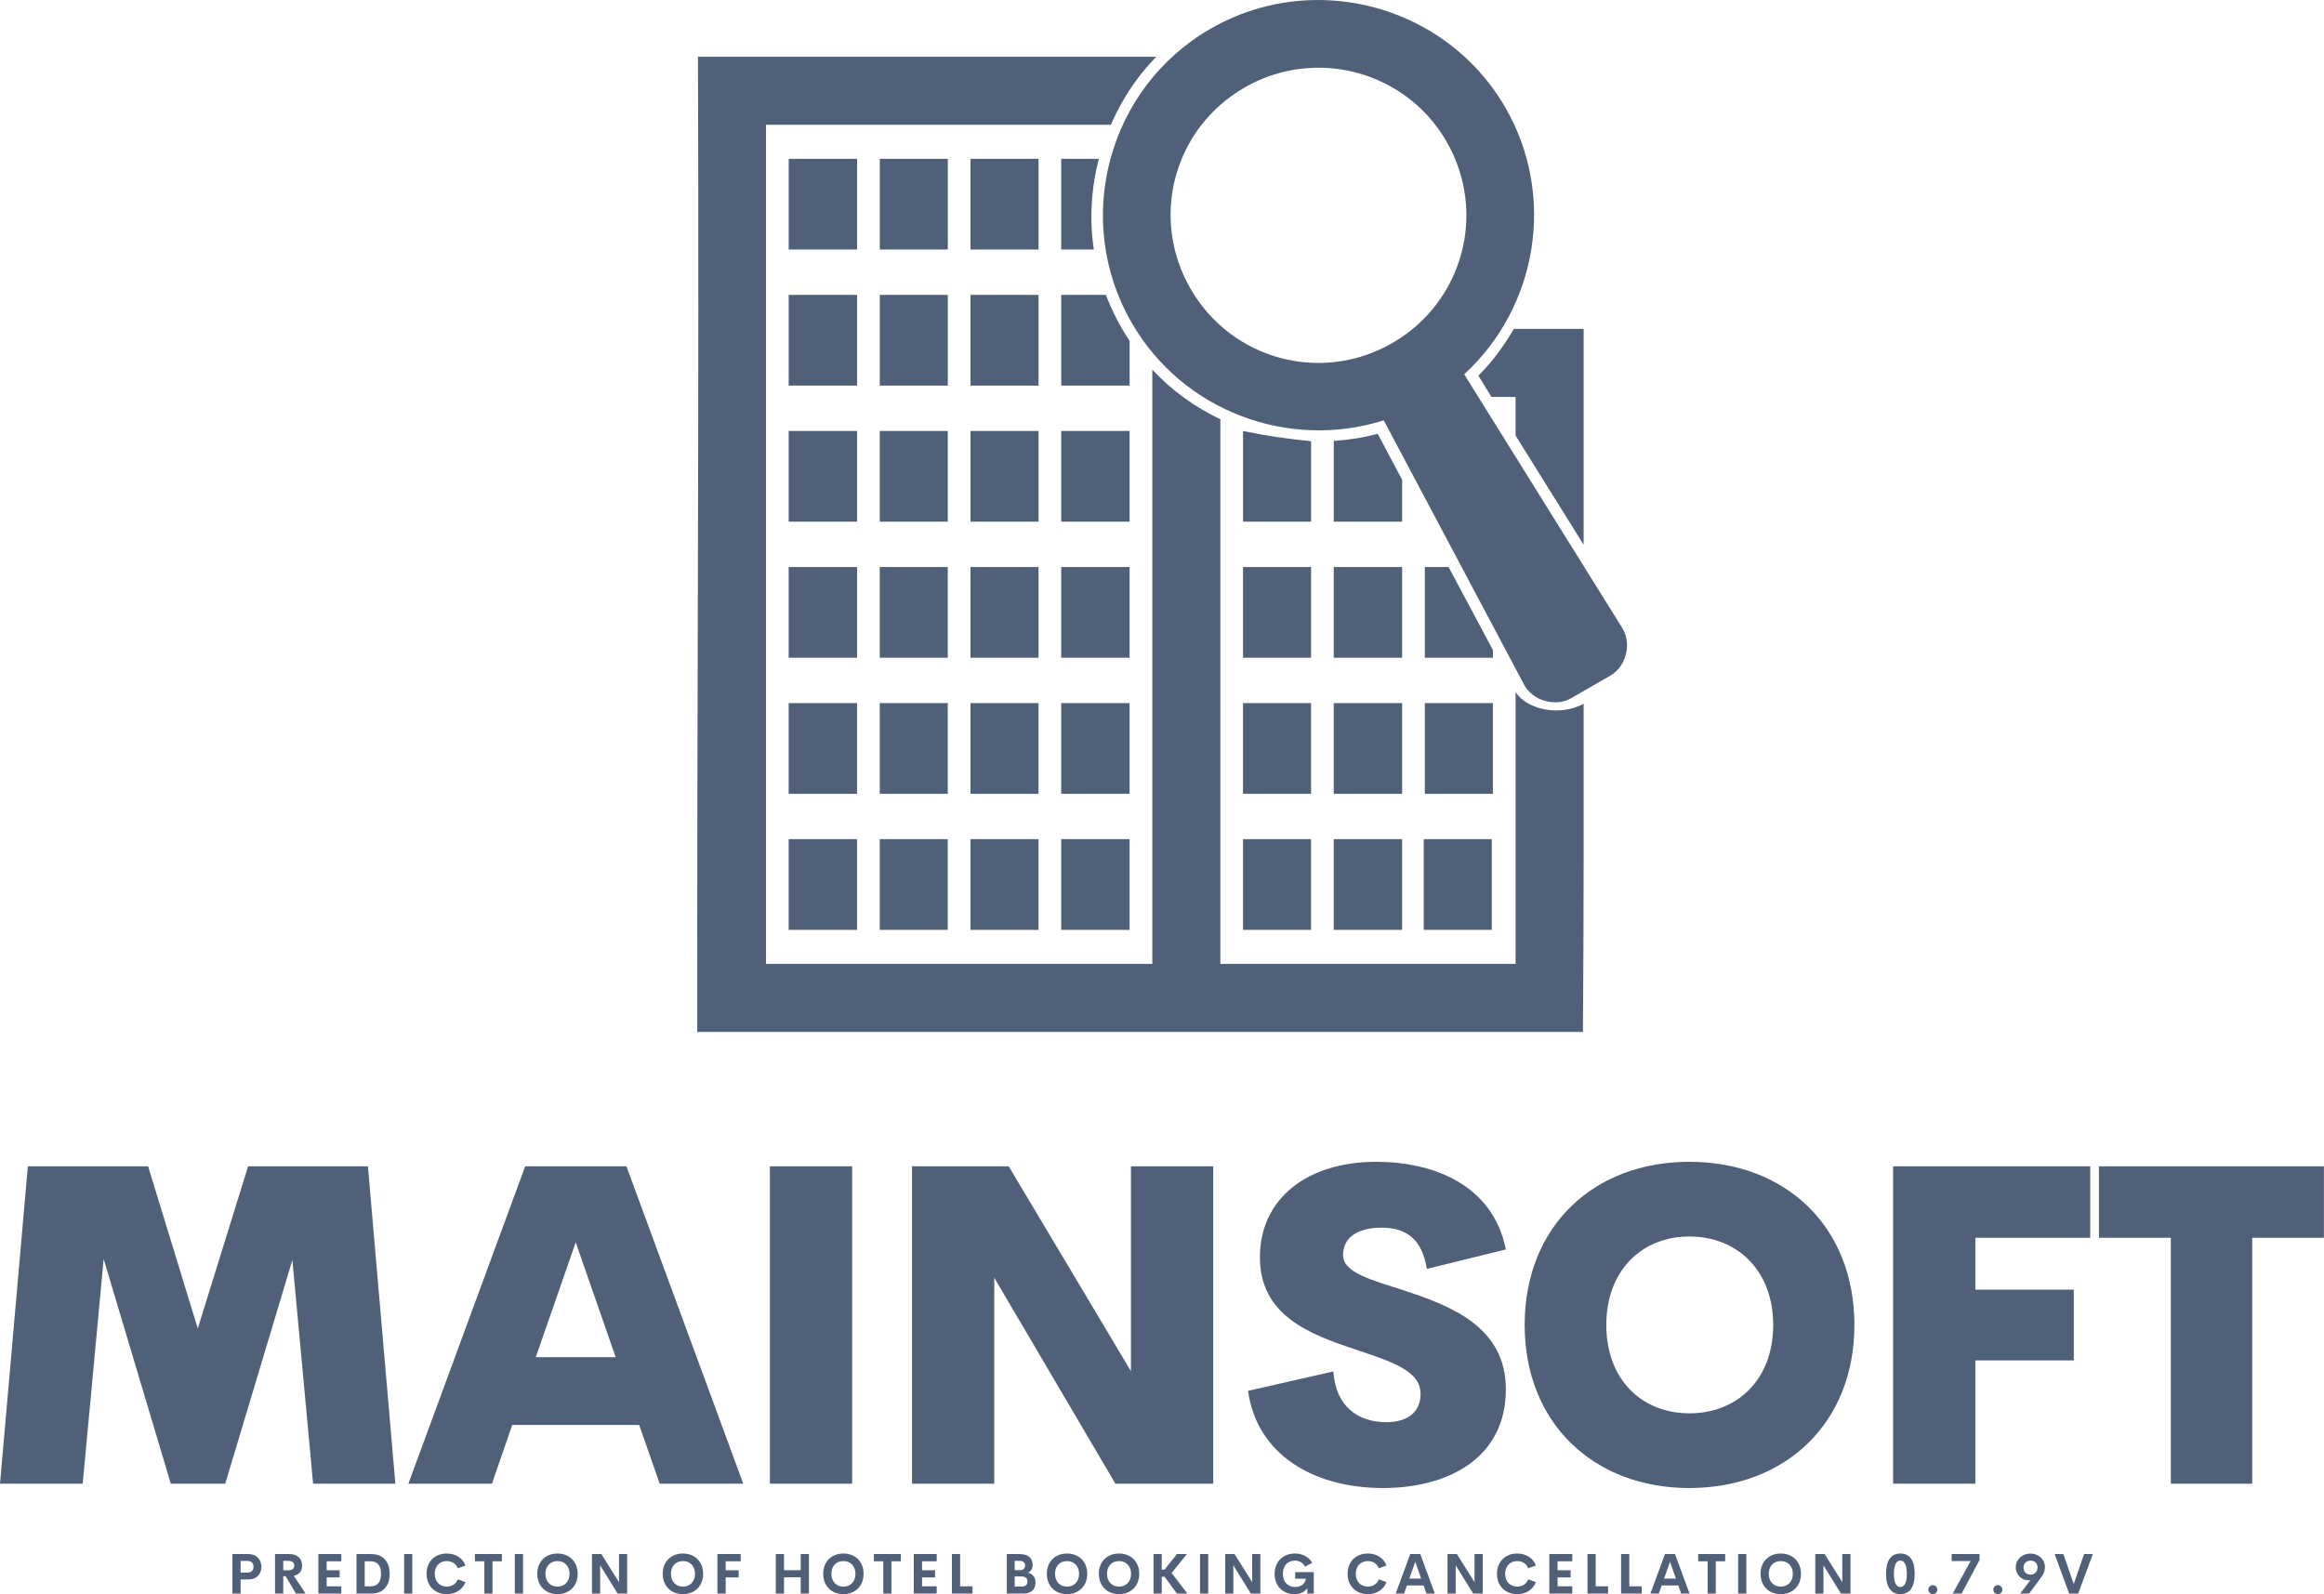 <svg width="257.782" height="176.85" viewBox="0 0 350 240.116" class="looka-1j8o68f"><defs id="SvgjsDefs3650"></defs><g id="SvgjsG3651" featurekey="symbolFeature-0" transform="matrix(1.708,0,0,1.708,89.62,-7.679)" fill="#506079"><g xmlns="http://www.w3.org/2000/svg" transform="translate(0,-952.362)"><path style="text-indent:0;text-transform:none;direction:ltr;block-progression:tb;baseline-shift:baseline;color:;enable-background:accumulate;" d="m 63.26,956.865 c -3.068,0.076 -6.166,0.897 -9,2.531 -9.069,5.229 -12.173,16.881 -6.938,25.938 4.536,7.846 13.896,11.228 22.219,8.594 l 12.375,23.312 c 0.756,1.421 2.763,1.995 4.156,1.188 l 3.469,-2 c 1.388,-0.807 1.885,-2.829 1.031,-4.188 l -13.938,-22.375 c 6.427,-5.883 8.156,-15.694 3.625,-23.531 -3.6,-6.226 -10.25,-9.636 -17,-9.469 z m -54.188,5 c 0.11,30.696 -0.096,59.162 -0.062,86 l 78.094,0 c 0.078,-9.932 0.065,-20.327 0.062,-28.938 -2.114,1.127 -4.967,0.532 -6,-1.031 l 0,23.969 -26.031,0 0,-48.031 c -2.232,-1.057 -4.265,-2.521 -6,-4.375 l 0,52.406 -34.063,0 0,-74 30.406,0 c 0.956,-2.2 2.283,-4.243 4,-6 l -40.406,0 z m 54.344,0.969 c 4.613,-0.127 9.173,2.204 11.656,6.5 3.612,6.248 1.475,14.174 -4.781,17.781 -6.257,3.607 -14.169,1.467 -17.781,-4.781 -3.612,-6.248 -1.507,-14.143 4.75,-17.75 1.955,-1.127 4.059,-1.692 6.156,-1.75 z m -46.344,8.031 0,8 6.031,0 0,-8 -6.031,0 z m 8.031,0 0,8 6,0 0,-8 -6,0 z m 8,0 0,8 6,0 0,-8 -6,0 z m 8,0 0,8 2.875,0 c -0.405,-2.689 -0.231,-5.408 0.438,-8 l -3.312,0 z m -24.031,12 0,8 6.031,0 0,-8 -6.031,0 z m 8.031,0 0,8 6,0 0,-8 -6,0 z m 8,0 0,8 6,0 0,-8 -6,0 z m 8,0 0,8 6.031,0 0,-3.938 c -0.853,-1.27 -1.598,-2.756 -2.094,-4.062 l -3.938,0 z m 39.906,3 c -0.863,1.484 -1.885,2.887 -3.125,4.125 l 1.156,1.875 2.125,0 0,3.406 6,9.625 0,-19.031 -6.156,0 z m -63.938,9 0,8 6.031,0 0,-8 -6.031,0 z m 8.031,0 0,8 6,0 0,-8 -6,0 z m 8,0 0,8 6,0 0,-8 -6,0 z m 8,0 0,8 6.031,0 0,-8 -6.031,0 z m 16.031,0 0,8 6,0 0,-7.094 c -2.199,-0.222 -4.081,-0.502 -6,-0.906 z m 11.875,0.25 c -1.273,0.341 -2.583,0.54 -3.875,0.625 l 0,7.125 6.031,0 0,-3.687 -2.156,-4.062 z m -51.938,11.75 0,8 6.031,0 0,-8 -6.031,0 z m 8.031,0 0,8 6,0 0,-8 -6,0 z m 8,0 0,8 6,0 0,-8 -6,0 z m 8,0 0,8 6.031,0 0,-8 -6.031,0 z m 16.031,0 0,8 6,0 0,-8 -6,0 z m 8,0 0,8 6.031,0 0,-8 -6.031,0 z m 8.031,0 0,8 6,0 0,-0.688 -3.906,-7.312 -2.094,0 z m -56.094,12 0,8 6.031,0 0,-8 -6.031,0 z m 8.031,0 0,8 6,0 0,-8 -6,0 z m 8,0 0,8 6,0 0,-8 -6,0 z m 8,0 0,8 6.031,0 0,-8 -6.031,0 z m 16.031,0 0,8 6,0 0,-8 -6,0 z m 8,0 0,8 6.031,0 0,-8 -6.031,0 z m 8.031,0 0,8 6,0 0,-8 -6,0 z m -56.094,12 0,8 6.031,0 0,-8 -6.031,0 z m 8.031,0 0,8 6,0 0,-8 -6,0 z m 8,0 0,8 6,0 0,-8 -6,0 z m 8,0 0,8 6.031,0 0,-8 -6.031,0 z m 16.031,0 0,8 6,0 0,-8 -6,0 z m 8,0 0,8 6.031,0 0,-8 -6.031,0 z m 7.938,0 0,8 6,0 0,-8 -6,0 z" fill="#506079" fill-opacity="1" stroke="none" marker="none" visibility="visible" display="inline" overflow="visible"></path></g></g><g id="SvgjsG3652" featurekey="nameFeature-0" transform="matrix(1.665,0,0,1.665,-3.252,156.886)" fill="#506079"><path d="M37.715 40 l-7.441 0 l-1.875 -20.234 l-6.074 20.234 l-4.922 0 l-6.074 -20.332 l-1.895 20.332 l-7.481 0 l2.519 -28.711 l10.879 0 l4.492 14.668 l4.551 -14.668 l10.84 0 z M61.625 40 l-1.855 -5.312 l-11.484 0 l-1.836 5.312 l-7.559 0 l10.566 -28.711 l9.16 0 l10.566 28.711 l-7.559 0 z M50.414 28.555 l7.227 0 l-3.613 -10.391 z M71.59 40 l0 -28.711 l7.441 0 l0 28.711 l-7.441 0 z M104.25 11.289 l7.441 0 l0 28.711 l-8.848 0 l-10.957 -18.633 l0 18.633 l-7.441 0 l0 -28.711 l8.75 0 l11.055 18.535 l0 -18.535 z M127.047 40.391 c-6.289 0 -11.406 -3.027 -12.207 -8.789 l7.715 -1.758 c0.215 3.125 2.168 4.59 4.805 4.59 c1.914 0 3.086 -0.918 3.086 -2.559 c0 -2.148 -2.754 -2.949 -5.957 -4.043 c-4.043 -1.348 -8.574 -3.027 -8.574 -8.32 c0 -5.352 4.336 -8.633 10.527 -8.633 c5.039 0 10.527 1.992 11.719 7.93 l-7.148 1.758 c-0.41 -2.598 -1.777 -3.731 -4.082 -3.731 c-2.051 0 -3.496 0.801 -3.496 2.481 c0 1.602 2.578 2.246 5.527 3.203 c4.121 1.367 9.199 3.242 9.199 8.926 c0 6.309 -5.312 8.945 -11.113 8.945 z M154.765 40.391 c-8.672 0 -14.902 -5.879 -14.902 -14.746 c0 -8.926 6.231 -14.766 14.902 -14.766 c8.691 0 14.922 5.84 14.922 14.766 c0 8.867 -6.231 14.746 -14.922 14.746 z M154.765 33.633 c4.336 0 7.578 -3.066 7.578 -7.988 s-3.242 -8.008 -7.578 -8.008 c-4.316 0 -7.519 3.086 -7.519 8.008 s3.203 7.988 7.519 7.988 z M191.019 17.754 l-10.391 0 l0 4.688 l8.906 0 l0 6.406 l-8.906 0 l0 11.152 l-7.441 0 l0 -28.711 l17.832 0 l0 6.465 z M212.156 11.289 l0 6.465 l-6.484 0 l0 22.246 l-7.363 0 l0 -22.246 l-6.504 0 l0 -6.465 l20.352 0 z"></path></g><g id="SvgjsG3653" featurekey="sloganFeature-0" transform="matrix(0.422,0,0,0.422,34.23,231.599)" fill="#506079"><path d="M7.695 5.889 c2.764 0 4.482 2.051 4.482 4.561 c0 2.568 -1.719 4.492 -4.482 4.492 l-2.939 0 l0 5.059 l-2.93 0 l0 -14.111 l5.869 0 z M7.207 12.49 c1.465 0 2.148 -0.811 2.148 -2.08 c0 -1.221 -0.684 -2.07 -2.148 -2.07 l-2.451 0 l0 4.15 l2.451 0 z M24.495 20 l-3.672 -6.211 l-0.85 0 l0 6.211 l-2.93 0 l0 -14.111 l5.117 0 c3.193 0 4.541 1.885 4.541 4.219 c0 1.895 -1.074 3.125 -2.988 3.535 l4.248 6.357 l-3.467 0 z M19.973 8.32 l0 3.369 l1.728 0 c1.562 0 2.197 -0.664 2.197 -1.68 c0 -1.006 -0.635 -1.69 -2.197 -1.69 l-1.728 0 z M40.698 8.467 l-5.234 0 l0 3.203 l4.639 0 l0 2.549 l-4.639 0 l0 3.193 l5.234 0 l0 2.588 l-8.184 0 l0 -14.111 l8.184 0 l0 2.578 z M46.121 20 l0 -14.111 l5.107 0 c4.502 0 6.729 2.832 6.729 7.051 c0 4.229 -2.227 7.061 -6.729 7.061 l-5.107 0 z M49.05 17.412 l2.031 0 c2.598 0 3.789 -1.621 3.789 -4.473 s-1.191 -4.473 -3.789 -4.473 l-2.031 0 l0 8.945 z M63.105 20 l0 -14.111 l2.93 0 l0 14.111 l-2.93 0 z M78.333 20.195 c-4.15 0 -7.217 -2.822 -7.217 -7.256 s3.066 -7.246 7.217 -7.246 c3.144 0 5.664 1.611 6.67 4.287 l-2.734 0.996 c-0.625 -1.641 -2.119 -2.588 -3.936 -2.588 c-2.432 0 -4.297 1.699 -4.297 4.551 s1.865 4.561 4.297 4.561 c1.816 0 3.311 -0.957 3.936 -2.598 l2.734 0.996 c-1.006 2.676 -3.525 4.297 -6.67 4.297 z M97.993 5.889 l0 2.578 l-3.35 0 l0 11.533 l-2.9 0 l0 -11.533 l-3.369 0 l0 -2.578 l9.619 0 z M102.615 20 l0 -14.111 l2.93 0 l0 14.111 l-2.93 0 z M117.842 20.195 c-4.15 0 -7.217 -2.832 -7.217 -7.256 c0 -4.434 3.066 -7.246 7.217 -7.246 c4.141 0 7.207 2.812 7.207 7.246 c0 4.424 -3.066 7.256 -7.207 7.256 z M117.842 17.51 c2.432 0 4.297 -1.709 4.297 -4.57 c0 -2.852 -1.865 -4.551 -4.297 -4.551 s-4.297 1.699 -4.297 4.551 c0 2.861 1.865 4.57 4.297 4.57 z M139.788 5.889 l2.92 0 l0 14.111 l-3.389 0 l-6.25 -10.088 l0 10.088 l-2.92 0 l0 -14.111 l3.35 0 l6.289 10.029 l0 -10.029 z M162.615 20.195 c-4.15 0 -7.217 -2.832 -7.217 -7.256 c0 -4.434 3.066 -7.246 7.217 -7.246 c4.141 0 7.207 2.812 7.207 7.246 c0 4.424 -3.066 7.256 -7.207 7.256 z M162.615 17.51 c2.432 0 4.297 -1.709 4.297 -4.57 c0 -2.852 -1.865 -4.551 -4.297 -4.551 s-4.297 1.699 -4.297 4.551 c0 2.861 1.865 4.57 4.297 4.57 z M183.242 8.467 l-5.371 0 l0 3.203 l4.639 0 l0 2.549 l-4.639 0 l0 5.781 l-2.949 0 l0 -14.111 l8.32 0 l0 2.578 z M204.644 5.889 l2.93 0 l0 14.111 l-2.93 0 l0 -5.801 l-5.967 0 l0 5.801 l-2.93 0 l0 -14.111 l2.93 0 l0 5.762 l5.967 0 l0 -5.762 z M219.88 20.195 c-4.15 0 -7.217 -2.832 -7.217 -7.256 c0 -4.434 3.066 -7.246 7.217 -7.246 c4.141 0 7.207 2.812 7.207 7.246 c0 4.424 -3.066 7.256 -7.207 7.256 z M219.88 17.51 c2.432 0 4.297 -1.709 4.297 -4.57 c0 -2.852 -1.865 -4.551 -4.297 -4.551 s-4.297 1.699 -4.297 4.551 c0 2.861 1.865 4.57 4.297 4.57 z M240.371 5.889 l0 2.578 l-3.35 0 l0 11.533 l-2.9 0 l0 -11.533 l-3.369 0 l0 -2.578 l9.619 0 z M253.177 8.467 l-5.234 0 l0 3.203 l4.639 0 l0 2.549 l-4.639 0 l0 3.193 l5.234 0 l0 2.588 l-8.184 0 l0 -14.111 l8.184 0 l0 2.578 z M261.528 17.412 l4.424 0 l0 2.588 l-7.354 0 l0 -14.111 l2.93 0 l0 11.523 z M285.771 12.549 c1.592 0.439 2.656 1.484 2.656 3.496 c0 2.383 -1.445 3.955 -4.424 3.955 l-5.811 0 l0 -14.111 l4.57 0 c3.047 0 4.648 1.465 4.648 3.867 c0 1.24 -0.537 2.256 -1.641 2.793 z M282.793 8.32 l-1.777 0 l0 3.32 l1.904 0 c1.25 0 1.797 -0.742 1.797 -1.699 c0 -0.938 -0.615 -1.621 -1.924 -1.621 z M283.457 17.49 c1.582 0 2.129 -0.85 2.129 -1.768 c0 -0.938 -0.537 -1.826 -2.188 -1.826 l-2.383 0 l0 3.594 l2.441 0 z M299.69 20.195 c-4.15 0 -7.217 -2.832 -7.217 -7.256 c0 -4.434 3.066 -7.246 7.217 -7.246 c4.141 0 7.207 2.812 7.207 7.246 c0 4.424 -3.066 7.256 -7.207 7.256 z M299.69 17.51 c2.432 0 4.297 -1.709 4.297 -4.57 c0 -2.852 -1.865 -4.551 -4.297 -4.551 s-4.297 1.699 -4.297 4.551 c0 2.861 1.865 4.57 4.297 4.57 z M318.247 20.195 c-4.15 0 -7.217 -2.832 -7.217 -7.256 c0 -4.434 3.066 -7.246 7.217 -7.246 c4.141 0 7.207 2.812 7.207 7.246 c0 4.424 -3.066 7.256 -7.207 7.256 z M318.247 17.51 c2.432 0 4.297 -1.709 4.297 -4.57 c0 -2.852 -1.865 -4.551 -4.297 -4.551 s-4.297 1.699 -4.297 4.551 c0 2.861 1.865 4.57 4.297 4.57 z M338.904 20 l-4.385 -5.996 l-1.035 0 l0 5.996 l-2.93 0 l0 -14.111 l2.93 0 l0 5.547 l0.996 0 l4.424 -5.547 l3.574 0 l-5.469 6.748 l5.635 7.363 l-3.74 0 z M347.148 20 l0 -14.111 l2.93 0 l0 14.111 l-2.93 0 z M365.764 5.889 l2.92 0 l0 14.111 l-3.389 0 l-6.25 -10.088 l0 10.088 l-2.92 0 l0 -14.111 l3.35 0 l6.289 10.029 l0 -10.029 z M380.845 20.195 c-4.072 0 -7.07 -2.812 -7.07 -7.217 c0 -4.463 3.066 -7.285 7.217 -7.285 c2.725 0 4.981 1.201 6.211 3.32 l-2.568 1.367 c-0.742 -1.445 -2.07 -2.139 -3.643 -2.139 c-2.441 0 -4.277 1.68 -4.277 4.668 c0 2.881 1.719 4.736 4.385 4.736 c1.807 0 3.467 -0.898 3.867 -2.959 l-3.857 0 l0 -2.353 l6.631 0 l0 7.666 l-2.305 0 l0 -1.953 c-0.908 1.338 -2.432 2.148 -4.59 2.148 z M407.031 20.195 c-4.15 0 -7.217 -2.822 -7.217 -7.256 s3.066 -7.246 7.217 -7.246 c3.144 0 5.664 1.611 6.67 4.287 l-2.734 0.996 c-0.625 -1.641 -2.119 -2.588 -3.936 -2.588 c-2.432 0 -4.297 1.699 -4.297 4.551 s1.865 4.561 4.297 4.561 c1.816 0 3.311 -0.957 3.936 -2.598 l2.734 0.996 c-1.006 2.676 -3.525 4.297 -6.67 4.297 z M427.952 20 l-1.025 -2.91 l-5.928 0 l-1.025 2.91 l-2.998 0 l5.195 -14.111 l3.584 0 l5.195 14.111 l-2.998 0 z M421.858 14.639 l4.209 0 l-2.1 -5.986 z M445.112 5.889 l2.92 0 l0 14.111 l-3.389 0 l-6.25 -10.088 l0 10.088 l-2.92 0 l0 -14.111 l3.35 0 l6.289 10.029 l0 -10.029 z M460.339 20.195 c-4.15 0 -7.217 -2.822 -7.217 -7.256 s3.066 -7.246 7.217 -7.246 c3.144 0 5.664 1.611 6.67 4.287 l-2.734 0.996 c-0.625 -1.641 -2.119 -2.588 -3.936 -2.588 c-2.432 0 -4.297 1.699 -4.297 4.551 s1.865 4.561 4.297 4.561 c1.816 0 3.311 -0.957 3.936 -2.598 l2.734 0.996 c-1.006 2.676 -3.525 4.297 -6.67 4.297 z M480 8.467 l-5.234 0 l0 3.203 l4.639 0 l0 2.549 l-4.639 0 l0 3.193 l5.234 0 l0 2.588 l-8.184 0 l0 -14.111 l8.184 0 l0 2.578 z M488.352 17.412 l4.424 0 l0 2.588 l-7.354 0 l0 -14.111 l2.93 0 l0 11.523 z M500.347 17.412 l4.424 0 l0 2.588 l-7.354 0 l0 -14.111 l2.93 0 l0 11.523 z M518.855 20 l-1.025 -2.91 l-5.928 0 l-1.025 2.91 l-2.998 0 l5.195 -14.111 l3.584 0 l5.195 14.111 l-2.998 0 z M512.761 14.639 l4.209 0 l-2.1 -5.986 z M534.561 5.889 l0 2.578 l-3.35 0 l0 11.533 l-2.9 0 l0 -11.533 l-3.369 0 l0 -2.578 l9.619 0 z M539.182 20 l0 -14.111 l2.93 0 l0 14.111 l-2.93 0 z M554.409 20.195 c-4.15 0 -7.217 -2.832 -7.217 -7.256 c0 -4.434 3.066 -7.246 7.217 -7.246 c4.141 0 7.207 2.812 7.207 7.246 c0 4.424 -3.066 7.256 -7.207 7.256 z M554.409 17.51 c2.432 0 4.297 -1.709 4.297 -4.57 c0 -2.852 -1.865 -4.551 -4.297 -4.551 s-4.297 1.699 -4.297 4.551 c0 2.861 1.865 4.57 4.297 4.57 z M576.355 5.889 l2.92 0 l0 14.111 l-3.389 0 l-6.25 -10.088 l0 10.088 l-2.92 0 l0 -14.111 l3.35 0 l6.289 10.029 l0 -10.029 z M597.092 20.195 c-3.252 0 -5.117 -2.383 -5.117 -7.256 c0 -4.883 1.855 -7.246 5.117 -7.246 c3.242 0 5.107 2.363 5.107 7.246 c0 4.873 -1.875 7.256 -5.107 7.256 z M597.092 17.656 c1.416 0 2.295 -1.426 2.295 -4.717 c0 -3.32 -0.908 -4.717 -2.295 -4.717 c-1.416 0 -2.305 1.397 -2.305 4.717 c0 3.291 0.869 4.717 2.305 4.717 z M608.667 20.195 c-0.869 0 -1.602 -0.723 -1.602 -1.602 s0.732 -1.621 1.602 -1.621 c0.889 0 1.621 0.742 1.621 1.621 s-0.732 1.602 -1.621 1.602 z M615.388 5.889 l9.932 0 l0 2.168 l-6.377 11.943 l-3.184 0 l6.396 -11.611 l-6.768 0 l0 -2.5 z M631.865 20.195 c-0.869 0 -1.602 -0.723 -1.602 -1.602 s0.732 -1.621 1.602 -1.621 c0.889 0 1.621 0.742 1.621 1.621 s-0.732 1.602 -1.621 1.602 z M643.499 5.703 c2.92 0 5.186 2.109 5.186 4.912 c0 1.103 -0.361 2.217 -1.26 3.438 l-4.394 5.947 l-3.203 0 l3.652 -4.775 c-0.215 0.029 -0.42 0.039 -0.635 0.039 c-2.393 0 -4.561 -1.816 -4.57 -4.639 c-0.02 -2.891 2.422 -4.922 5.225 -4.922 z M646.038 10.723 c0.029 -1.475 -0.928 -2.49 -2.461 -2.49 c-1.484 0 -2.549 1.006 -2.559 2.461 c-0.02 1.465 0.996 2.529 2.529 2.529 c1.494 0 2.471 -1.094 2.49 -2.5 z M662.652 5.889 l3.115 0 l-5.215 14.111 l-3.223 0 l-5.186 -14.111 l3.106 0 l3.701 10.693 z"></path></g></svg>